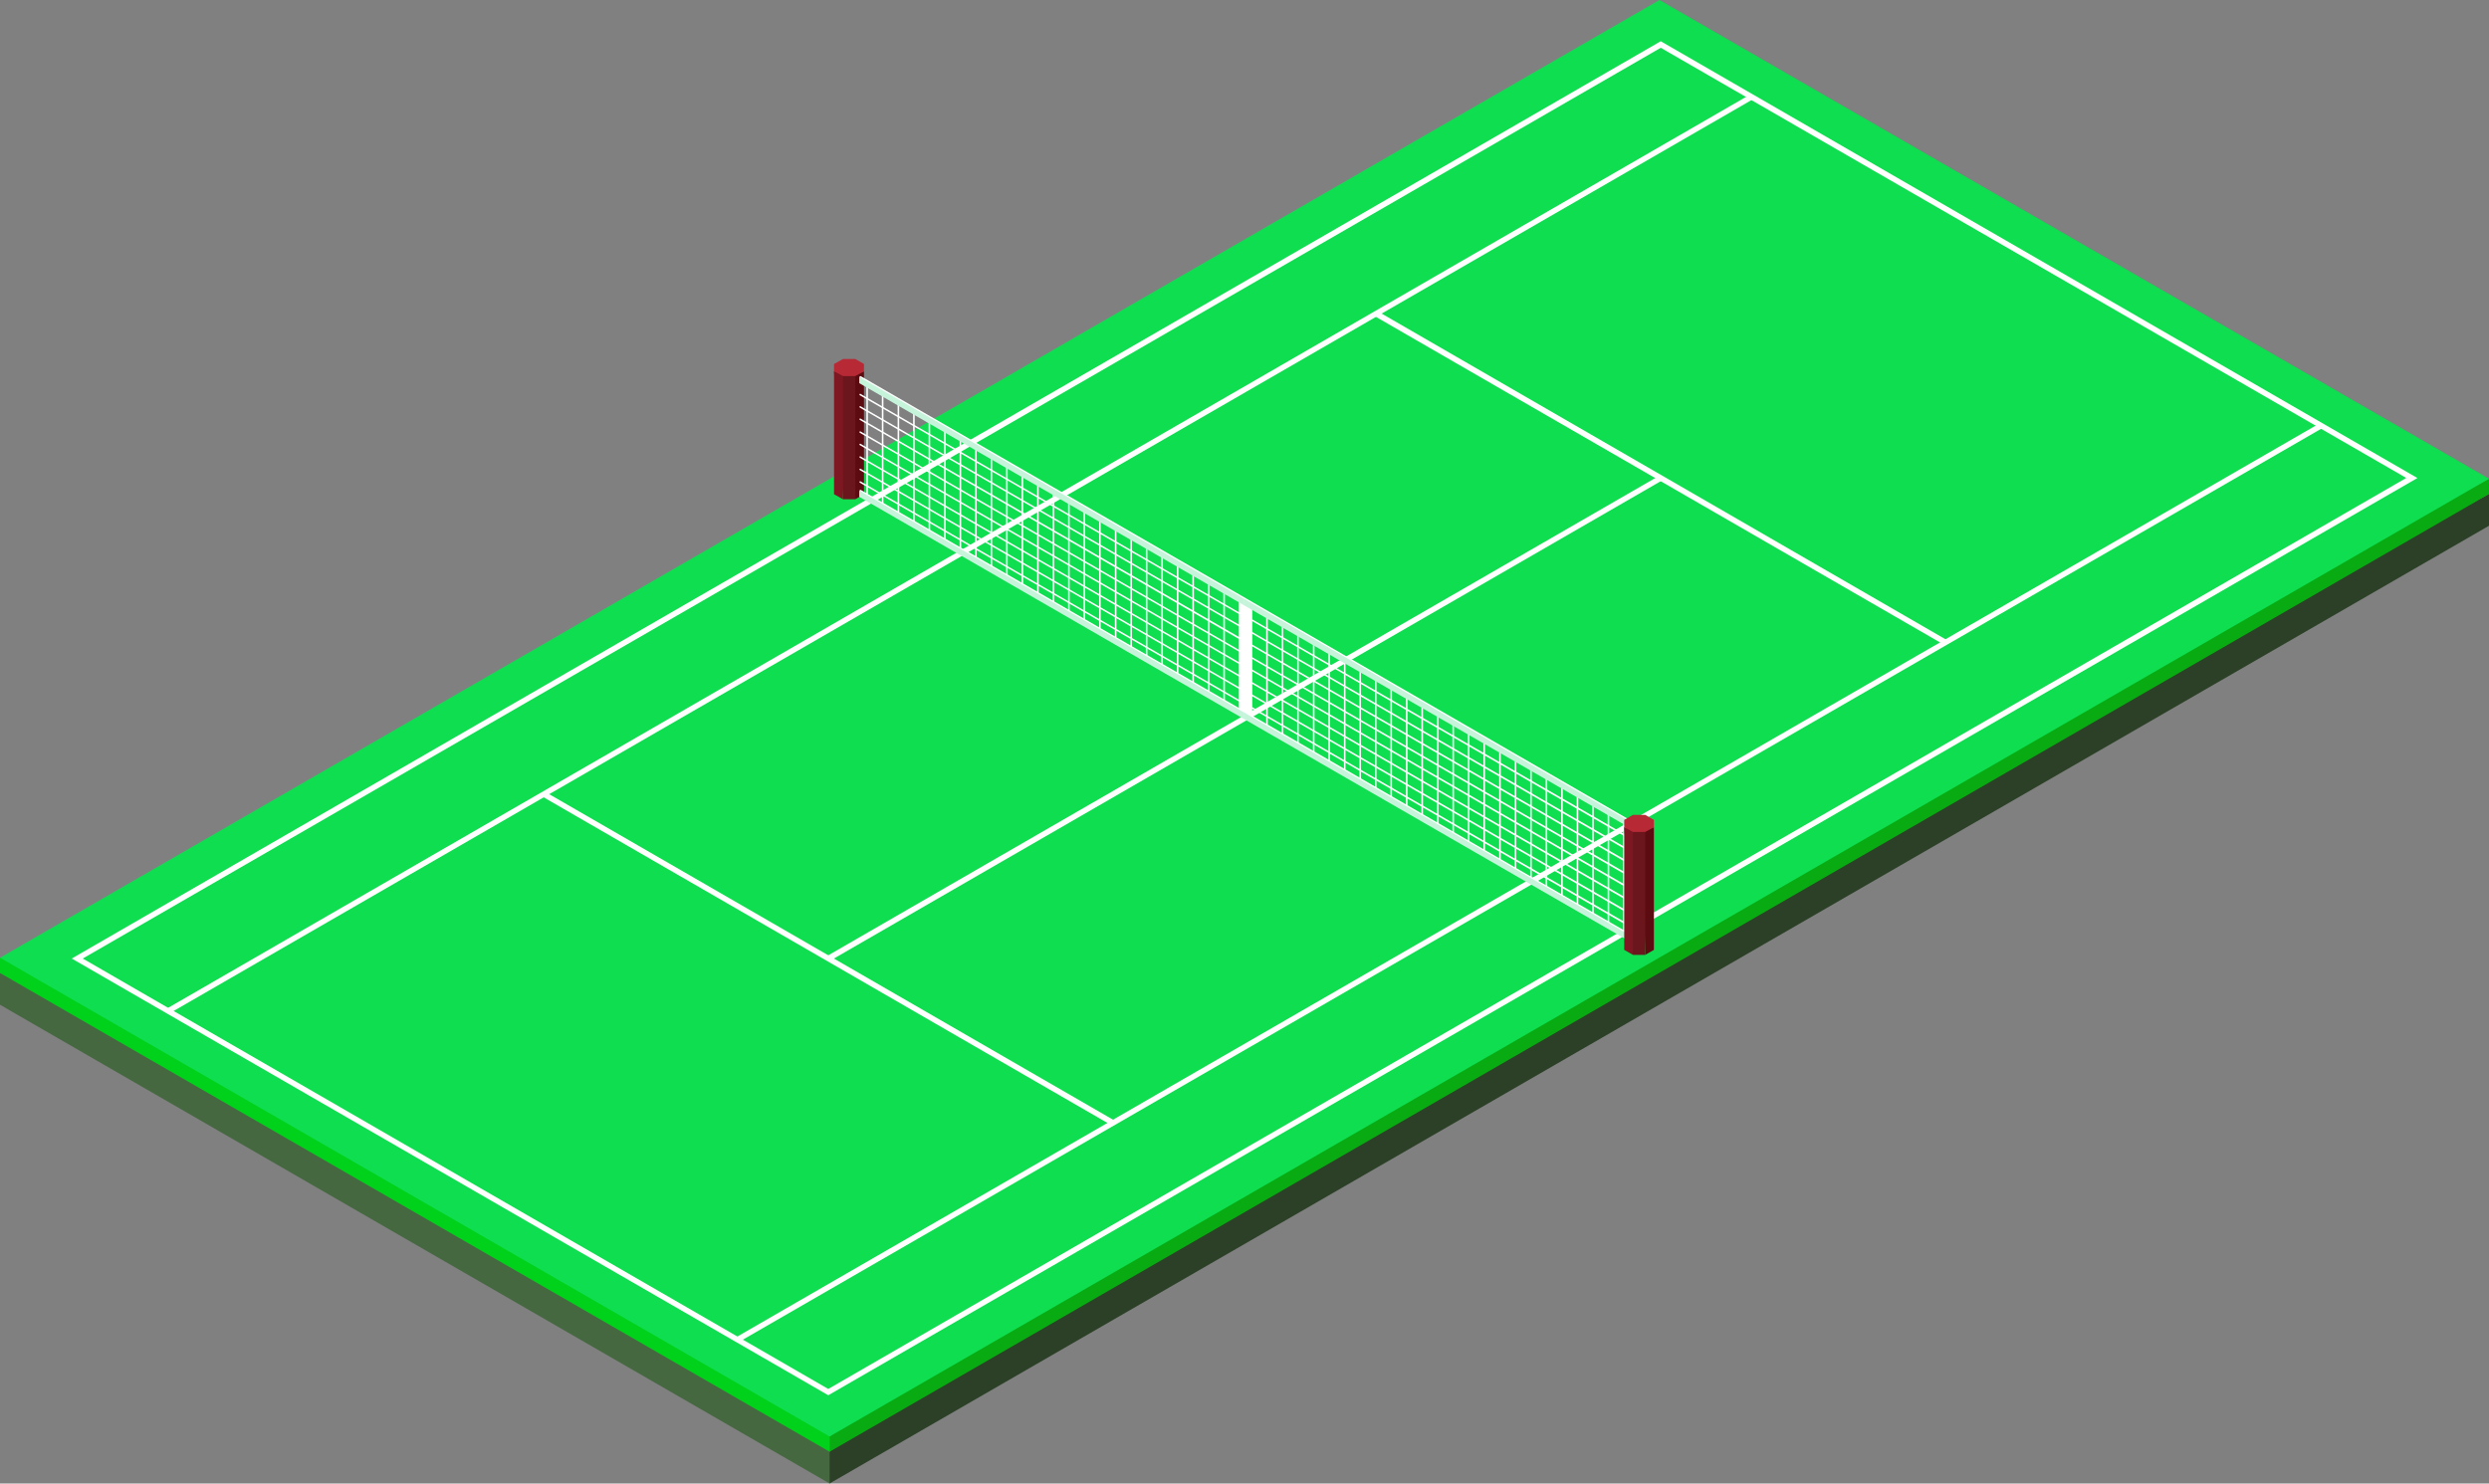 <?xml version="1.0" encoding="UTF-8"?>
<svg id="a" data-name="Layer 1" xmlns="http://www.w3.org/2000/svg" viewBox="0 0 94.75 56.49">
  <rect x="0" y="0" width="94.75" height="56.49" fill="#808080" stroke="none"/>
  <defs>
    <style>
      .b {
        fill: #00d11a;
      }

      .c {
        fill: #6b151c;
      }

      .d {
        fill: #fff;
      }

      .e {
        fill: #b82936;
      }

      .f {
        fill: #c5f4db;
      }

      .g {
        fill: #0ede50;
      }

      .h {
        fill: #09ab12;
      }

      .i {
        fill: #456841;
      }

      .j {
        fill: #5c0b10;
      }

      .k {
        fill: #2c4028;
      }

      .l {
        fill: #7d1822;
      }
    </style>
  </defs>
  <g>
    <g>
      <g>
        <polygon class="i" points="31.58 56.49 0 38.26 0 37.05 4.01 37.89 32.26 54.89 31.58 56.49"/>
        <polygon class="k" points="94.75 20.02 31.58 56.49 31.58 55.28 38.49 50.13 62.78 35.93 94.75 18.81 94.75 20.02"/>
      </g>
      <polygon class="b" points="31.58 55.28 0 37.05 0 36.47 4.01 37.32 32.26 54.31 31.58 55.28"/>
      <polygon class="h" points="94.75 18.81 31.58 55.28 31.58 54.7 38.49 49.55 62.78 35.35 94.75 18.23 94.75 18.81"/>
    </g>
    <polygon class="g" points="63.17 0 0 36.47 31.58 54.7 94.75 18.23 63.17 0"/>
    <path class="d" d="M92.03,18.2L31.53,53.13,2.73,36.5,63.22,1.57l28.8,16.63ZM31.53,52.89L91.6,18.2,63.22,1.82,3.15,36.5l28.38,16.39Z"/>
    <polygon class="d" points="66.78 3.75 6.5 38.56 6.29 38.44 66.57 3.63 66.78 3.75"/>
    <polygon class="d" points="88.46 16.27 28.18 51.07 27.97 50.95 88.25 16.15 88.46 16.27"/>
    <polygon class="d" points="42.48 42.7 42.26 42.82 20.59 30.3 20.8 30.18 42.48 42.7"/>
    <polygon class="d" points="74.16 24.4 73.95 24.52 52.28 12.01 52.49 11.88 74.16 24.4"/>
    <polygon class="d" points="63.33 18.26 31.64 36.56 31.42 36.44 63.12 18.14 63.33 18.26"/>
  </g>
  <g>
    <g>
      <polygon class="j" points="32.89 14.14 32.89 18.82 32.56 19.01 32.44 14.26 32.89 14.14"/>
      <polygon class="c" points="32.56 14.32 32.56 19.01 32.09 19.01 31.75 14.14 32.56 14.32"/>
      <polygon class="l" points="32.09 14.32 32.09 19.01 31.75 18.82 31.75 14.14 32.09 14.32"/>
      <polygon class="e" points="31.75 13.86 31.75 14.14 32.09 14.32 32.56 14.32 32.89 14.14 32.89 13.86 32.56 13.67 32.09 13.67 31.75 13.86"/>
    </g>
    <g>
      <g>
        <g>
          <polygon class="d" points="47.39 27.34 47.34 27.37 47.27 27.13 32.87 18.82 32.71 18.68 32.76 18.65 47.39 27.09 47.39 27.34"/>
          <polygon class="f" points="47.34 27.37 32.71 18.92 32.71 18.68 47.34 27.12 47.34 27.37"/>
        </g>
        <g>
          <path class="d" d="M33.01,18.85s-.03-.01-.03-.03v-4.1s.01-.03,.03-.03c.02,0,.03,.01,.03,.03v4.1s-.01,.03-.03,.03Z"/>
          <path class="d" d="M33.6,19.19s-.03-.01-.03-.03v-4.1s.01-.03,.03-.03c.02,0,.03,.01,.03,.03v4.1s-.01,.03-.03,.03Z"/>
          <path class="d" d="M34.2,19.53s-.03-.01-.03-.03v-4.1s.01-.03,.03-.03,.03,.01,.03,.03v4.1s-.01,.03-.03,.03Z"/>
          <path class="d" d="M34.79,19.87s-.03-.01-.03-.03v-4.1s.01-.03,.03-.03c.02,0,.03,.01,.03,.03v4.1s-.01,.03-.03,.03Z"/>
          <path class="d" d="M35.38,20.21s-.03-.01-.03-.03v-4.1s.01-.03,.03-.03,.03,.01,.03,.03v4.1s-.01,.03-.03,.03Z"/>
          <path class="d" d="M35.97,20.55s-.03-.01-.03-.03v-4.1s.01-.03,.03-.03,.03,.01,.03,.03v4.1s-.01,.03-.03,.03Z"/>
          <path class="d" d="M36.56,20.89s-.03-.01-.03-.03v-4.1s.01-.03,.03-.03,.03,.01,.03,.03v4.1s-.01,.03-.03,.03Z"/>
          <path class="d" d="M37.15,21.23s-.03-.01-.03-.03v-4.1s.01-.03,.03-.03c.02,0,.03,.01,.03,.03v4.1s-.01,.03-.03,.03Z"/>
          <path class="d" d="M37.74,21.58s-.03-.01-.03-.03v-4.1s.01-.03,.03-.03,.03,.01,.03,.03v4.1s-.01,.03-.03,.03Z"/>
          <path class="d" d="M38.33,21.92s-.03-.01-.03-.03v-4.1s.01-.03,.03-.03c.02,0,.03,.01,.03,.03v4.1s-.01,.03-.03,.03Z"/>
          <path class="d" d="M38.92,22.26s-.03-.01-.03-.03v-4.1s.01-.03,.03-.03,.03,.01,.03,.03v4.1s-.01,.03-.03,.03Z"/>
          <path class="d" d="M39.51,22.6s-.03-.01-.03-.03v-4.1s.01-.03,.03-.03,.03,.01,.03,.03v4.1s-.01,.03-.03,.03Z"/>
          <path class="d" d="M40.1,22.94s-.03-.01-.03-.03v-4.1s.01-.03,.03-.03c.02,0,.03,.01,.03,.03v4.1s-.01,.03-.03,.03Z"/>
          <path class="d" d="M40.69,23.28s-.03-.01-.03-.03v-4.1s.01-.03,.03-.03,.03,.01,.03,.03v4.1s-.01,.03-.03,.03Z"/>
          <path class="d" d="M41.28,23.62s-.03-.01-.03-.03v-4.1s.01-.03,.03-.03c.02,0,.03,.01,.03,.03v4.1s-.01,.03-.03,.03Z"/>
          <path class="d" d="M41.87,23.96s-.03-.01-.03-.03v-4.1s.01-.03,.03-.03,.03,.01,.03,.03v4.1s-.01,.03-.03,.03Z"/>
          <path class="d" d="M42.47,24.3s-.03-.01-.03-.03v-4.1s.01-.03,.03-.03,.03,.01,.03,.03v4.1s-.01,.03-.03,.03Z"/>
          <path class="d" d="M43.06,24.65s-.03-.01-.03-.03v-4.1s.01-.03,.03-.03,.03,.01,.03,.03v4.1s-.01,.03-.03,.03Z"/>
          <path class="d" d="M43.65,24.99s-.03-.01-.03-.03v-4.1s.01-.03,.03-.03c.02,0,.03,.01,.03,.03v4.1s-.01,.03-.03,.03Z"/>
          <path class="d" d="M44.24,25.33s-.03-.01-.03-.03v-4.1s.01-.03,.03-.03,.03,.01,.03,.03v4.1s-.01,.03-.03,.03Z"/>
          <path class="d" d="M44.83,25.67s-.03-.01-.03-.03v-4.1s.01-.03,.03-.03c.02,0,.03,.01,.03,.03v4.1s-.01,.03-.03,.03Z"/>
          <path class="d" d="M45.42,26.01s-.03-.01-.03-.03v-4.1s.01-.03,.03-.03c.02,0,.03,.01,.03,.03v4.1s-.01,.03-.03,.03Z"/>
          <path class="d" d="M46.01,26.35s-.03-.01-.03-.03v-4.1s.01-.03,.03-.03,.03,.01,.03,.03v4.1s-.01,.03-.03,.03Z"/>
          <path class="d" d="M46.6,26.69s-.03-.01-.03-.03v-4.1s.01-.03,.03-.03,.03,.01,.03,.03v4.1s-.01,.03-.03,.03Z"/>
          <path class="d" d="M47.19,27.03s-.03-.01-.03-.03v-4.1s.01-.03,.03-.03c.02,0,.03,.01,.03,.03v4.1s-.01,.03-.03,.03Z"/>
          <polygon class="d" points="47.64 27.26 47.19 27 47.19 22.9 47.64 23.16 47.64 27.26"/>
          <path class="d" d="M47.37,25.39s-.01,0-.02,0l-14.62-8.44s-.02-.03-.01-.04c0-.01,.03-.02,.04-.01l14.62,8.44s.02,.03,.01,.04c0,0-.02,.01-.03,.01Z"/>
          <path class="d" d="M47.37,25.87s-.01,0-.02,0l-14.62-8.44s-.02-.03-.01-.04c0-.01,.03-.02,.04-.01l14.62,8.44s.02,.03,.01,.04c0,0-.02,.01-.03,.01Z"/>
          <path class="d" d="M47.37,26.34s-.01,0-.02,0l-14.62-8.44s-.02-.03-.01-.04c0-.01,.03-.02,.04-.01l14.62,8.44s.02,.03,.01,.04c0,0-.02,.01-.03,.01Z"/>
          <path class="d" d="M47.37,26.82s-.01,0-.02,0l-14.62-8.44s-.02-.03-.01-.04c0-.01,.03-.02,.04-.01l14.62,8.44s.02,.03,.01,.04c0,0-.02,.02-.03,.02Z"/>
          <path class="d" d="M47.37,23.49s-.01,0-.02,0l-14.62-8.44s-.02-.03-.01-.04c0-.01,.03-.02,.04-.01l14.62,8.44s.02,.03,.01,.04c0,0-.02,.02-.03,.02Z"/>
          <path class="d" d="M47.37,23.96s-.01,0-.02,0l-14.62-8.44s-.02-.03-.01-.04c0-.01,.03-.02,.04-.01l14.62,8.44s.02,.03,.01,.04c0,0-.02,.02-.03,.02Z"/>
          <path class="d" d="M47.37,24.44h-.02l-14.62-8.45s-.02-.03-.01-.04c0-.01,.03-.02,.04-.01l14.62,8.44s.02,.03,.01,.04c0,0-.02,.02-.03,.02Z"/>
          <path class="d" d="M47.37,24.92s-.01,0-.02,0l-14.62-8.44s-.02-.03-.01-.04c0-.01,.03-.02,.04-.01l14.62,8.44s.02,.03,.01,.04c0,0-.02,.02-.03,.02Z"/>
        </g>
        <g>
          <polygon class="d" points="47.39 23.01 47.34 23.04 47.27 22.8 32.87 14.49 32.71 14.35 32.76 14.32 47.39 22.76 47.39 23.01"/>
          <polygon class="f" points="47.34 23.04 32.71 14.59 32.71 14.35 47.34 22.79 47.34 23.04"/>
        </g>
      </g>
      <g>
        <g>
          <polygon class="d" points="62.02 35.78 61.97 35.81 61.9 35.58 47.5 27.27 47.34 27.12 47.39 27.09 62.02 35.54 62.02 35.78"/>
          <polygon class="f" points="61.97 35.81 47.34 27.37 47.34 27.12 61.97 35.57 61.97 35.81"/>
        </g>
        <g>
          <path class="d" d="M47.64,27.29s-.03-.01-.03-.03v-4.1s.01-.03,.03-.03c.02,0,.03,.01,.03,.03v4.1s-.01,.03-.03,.03Z"/>
          <path class="d" d="M48.23,27.64s-.03-.01-.03-.03v-4.1s.01-.03,.03-.03c.02,0,.03,.01,.03,.03v4.1s-.01,.03-.03,.03Z"/>
          <path class="d" d="M48.82,27.98s-.03-.01-.03-.03v-4.1s.01-.03,.03-.03c.02,0,.03,.01,.03,.03v4.1s-.01,.03-.03,.03Z"/>
          <path class="d" d="M49.41,28.32s-.03-.01-.03-.03v-4.1s.01-.03,.03-.03c.02,0,.03,.01,.03,.03v4.1s-.01,.03-.03,.03Z"/>
          <path class="d" d="M50.01,28.66s-.03-.01-.03-.03v-4.1s.01-.03,.03-.03c.02,0,.03,.01,.03,.03v4.1s-.01,.03-.03,.03Z"/>
          <path class="d" d="M50.6,29s-.03-.01-.03-.03v-4.1s.01-.03,.03-.03,.03,.01,.03,.03v4.1s-.01,.03-.03,.03Z"/>
          <path class="d" d="M51.19,29.34s-.03-.01-.03-.03v-4.1s.01-.03,.03-.03c.02,0,.03,.01,.03,.03v4.1s-.01,.03-.03,.03Z"/>
          <path class="d" d="M51.78,29.68s-.03-.01-.03-.03v-4.1s.01-.03,.03-.03c.02,0,.03,.01,.03,.03v4.1s-.01,.03-.03,.03Z"/>
          <path class="d" d="M52.37,30.02s-.03-.01-.03-.03v-4.1s.01-.03,.03-.03c.02,0,.03,.01,.03,.03v4.1s-.01,.03-.03,.03Z"/>
          <path class="d" d="M52.96,30.36s-.03-.01-.03-.03v-4.1s.01-.03,.03-.03c.02,0,.03,.01,.03,.03v4.1s-.01,.03-.03,.03Z"/>
          <path class="d" d="M53.55,30.71s-.03-.01-.03-.03v-4.1s.01-.03,.03-.03c.02,0,.03,.01,.03,.03v4.1s-.01,.03-.03,.03Z"/>
          <path class="d" d="M54.14,31.05s-.03-.01-.03-.03v-4.1s.01-.03,.03-.03,.03,.01,.03,.03v4.1s-.01,.03-.03,.03Z"/>
          <path class="d" d="M54.73,31.39s-.03-.01-.03-.03v-4.1s.01-.03,.03-.03c.02,0,.03,.01,.03,.03v4.1s-.01,.03-.03,.03Z"/>
          <path class="d" d="M55.32,31.73s-.03-.01-.03-.03v-4.1s.01-.03,.03-.03,.03,.01,.03,.03v4.1s-.01,.03-.03,.03Z"/>
          <path class="d" d="M55.91,32.07s-.03-.01-.03-.03v-4.1s.01-.03,.03-.03c.02,0,.03,.01,.03,.03v4.1s-.01,.03-.03,.03Z"/>
          <path class="d" d="M56.5,32.41s-.03-.01-.03-.03v-4.1s.01-.03,.03-.03,.03,.01,.03,.03v4.1s-.01,.03-.03,.03Z"/>
          <path class="d" d="M57.1,32.75s-.03-.01-.03-.03v-4.1s.01-.03,.03-.03c.02,0,.03,.01,.03,.03v4.1s-.01,.03-.03,.03Z"/>
          <path class="d" d="M57.69,33.09s-.03-.01-.03-.03v-4.1s.01-.03,.03-.03,.03,.01,.03,.03v4.1s-.01,.03-.03,.03Z"/>
          <path class="d" d="M58.28,33.43s-.03-.01-.03-.03v-4.1s.01-.03,.03-.03c.02,0,.03,.01,.03,.03v4.1s-.01,.03-.03,.03Z"/>
          <path class="d" d="M58.87,33.77s-.03-.01-.03-.03v-4.1s.01-.03,.03-.03,.03,.01,.03,.03v4.1s-.01,.03-.03,.03Z"/>
          <path class="d" d="M59.46,34.12s-.03-.01-.03-.03v-4.1s.01-.03,.03-.03c.02,0,.03,.01,.03,.03v4.1s-.01,.03-.03,.03Z"/>
          <path class="d" d="M60.05,34.46s-.03-.01-.03-.03v-4.1s.01-.03,.03-.03,.03,.01,.03,.03v4.1s-.01,.03-.03,.03Z"/>
          <path class="d" d="M60.64,34.8s-.03-.01-.03-.03v-4.1s.01-.03,.03-.03c.02,0,.03,.01,.03,.03v4.1s-.01,.03-.03,.03Z"/>
          <path class="d" d="M61.23,35.14s-.03-.01-.03-.03v-4.1s.01-.03,.03-.03,.03,.01,.03,.03v4.1s-.01,.03-.03,.03Z"/>
          <path class="d" d="M61.82,35.48s-.03-.01-.03-.03v-4.1s.01-.03,.03-.03c.02,0,.03,.01,.03,.03v4.1s-.01,.03-.03,.03Z"/>
          <path class="d" d="M62,33.84h-.01l-14.62-8.45s-.02-.03-.01-.04c0-.01,.03-.02,.04-.01l14.62,8.44s.02,.03,0,.04c0,0-.02,.02-.03,.02Z"/>
          <path class="d" d="M62,34.32h-.01l-14.62-8.45s-.02-.03-.01-.04c0-.01,.03-.02,.04-.01l14.62,8.44s.02,.03,0,.04c0,0-.02,.02-.03,.02Z"/>
          <path class="d" d="M62,34.79h-.01l-14.62-8.45s-.02-.03-.01-.04c0-.01,.03-.02,.04-.01l14.62,8.44s.02,.03,0,.04c0,0-.02,.01-.03,.01Z"/>
          <path class="d" d="M62,35.27h-.01l-14.62-8.45s-.02-.03-.01-.04c0-.01,.03-.02,.04-.01l14.62,8.44s.02,.03,0,.04c0,0-.02,.02-.03,.02Z"/>
          <path class="d" d="M62,31.93h-.01l-14.62-8.45s-.02-.03-.01-.04c0-.01,.03-.02,.04-.01l14.62,8.44s.02,.03,0,.04c0,0-.02,.02-.03,.02Z"/>
          <path class="d" d="M62,32.41h-.01l-14.62-8.45s-.02-.03-.01-.04c0-.01,.03-.02,.04-.01l14.62,8.44s.02,.03,0,.04c0,0-.02,.01-.03,.01Z"/>
          <path class="d" d="M62,32.89h-.01l-14.62-8.45s-.02-.03-.01-.04c0-.01,.03-.02,.04-.01l14.62,8.44s.02,.03,0,.04c0,0-.02,.01-.03,.01Z"/>
          <path class="d" d="M62,33.37h-.01l-14.62-8.45s-.02-.03-.01-.04c0-.01,.03-.02,.04-.01l14.62,8.44s.02,.03,0,.04c0,0-.02,.02-.03,.02Z"/>
        </g>
        <g>
          <polygon class="d" points="62.02 31.45 61.97 31.48 61.9 31.25 47.5 22.94 47.34 22.79 47.39 22.76 62.02 31.21 62.02 31.45"/>
          <polygon class="f" points="61.97 31.48 47.34 23.04 47.34 22.79 61.97 31.24 61.97 31.48"/>
        </g>
      </g>
    </g>
    <g>
      <polygon class="j" points="62.96 31.5 62.96 36.17 62.63 36.36 62.51 31.62 62.96 31.5"/>
      <polygon class="c" points="62.63 31.68 62.63 36.36 62.16 36.36 61.83 31.5 62.63 31.68"/>
      <polygon class="l" points="62.16 31.68 62.16 36.36 61.83 36.17 61.83 31.5 62.16 31.68"/>
      <polygon class="e" points="61.83 31.22 61.83 31.5 62.16 31.68 62.63 31.68 62.96 31.5 62.96 31.22 62.63 31.03 62.16 31.03 61.83 31.22"/>
    </g>
  </g>
</svg>